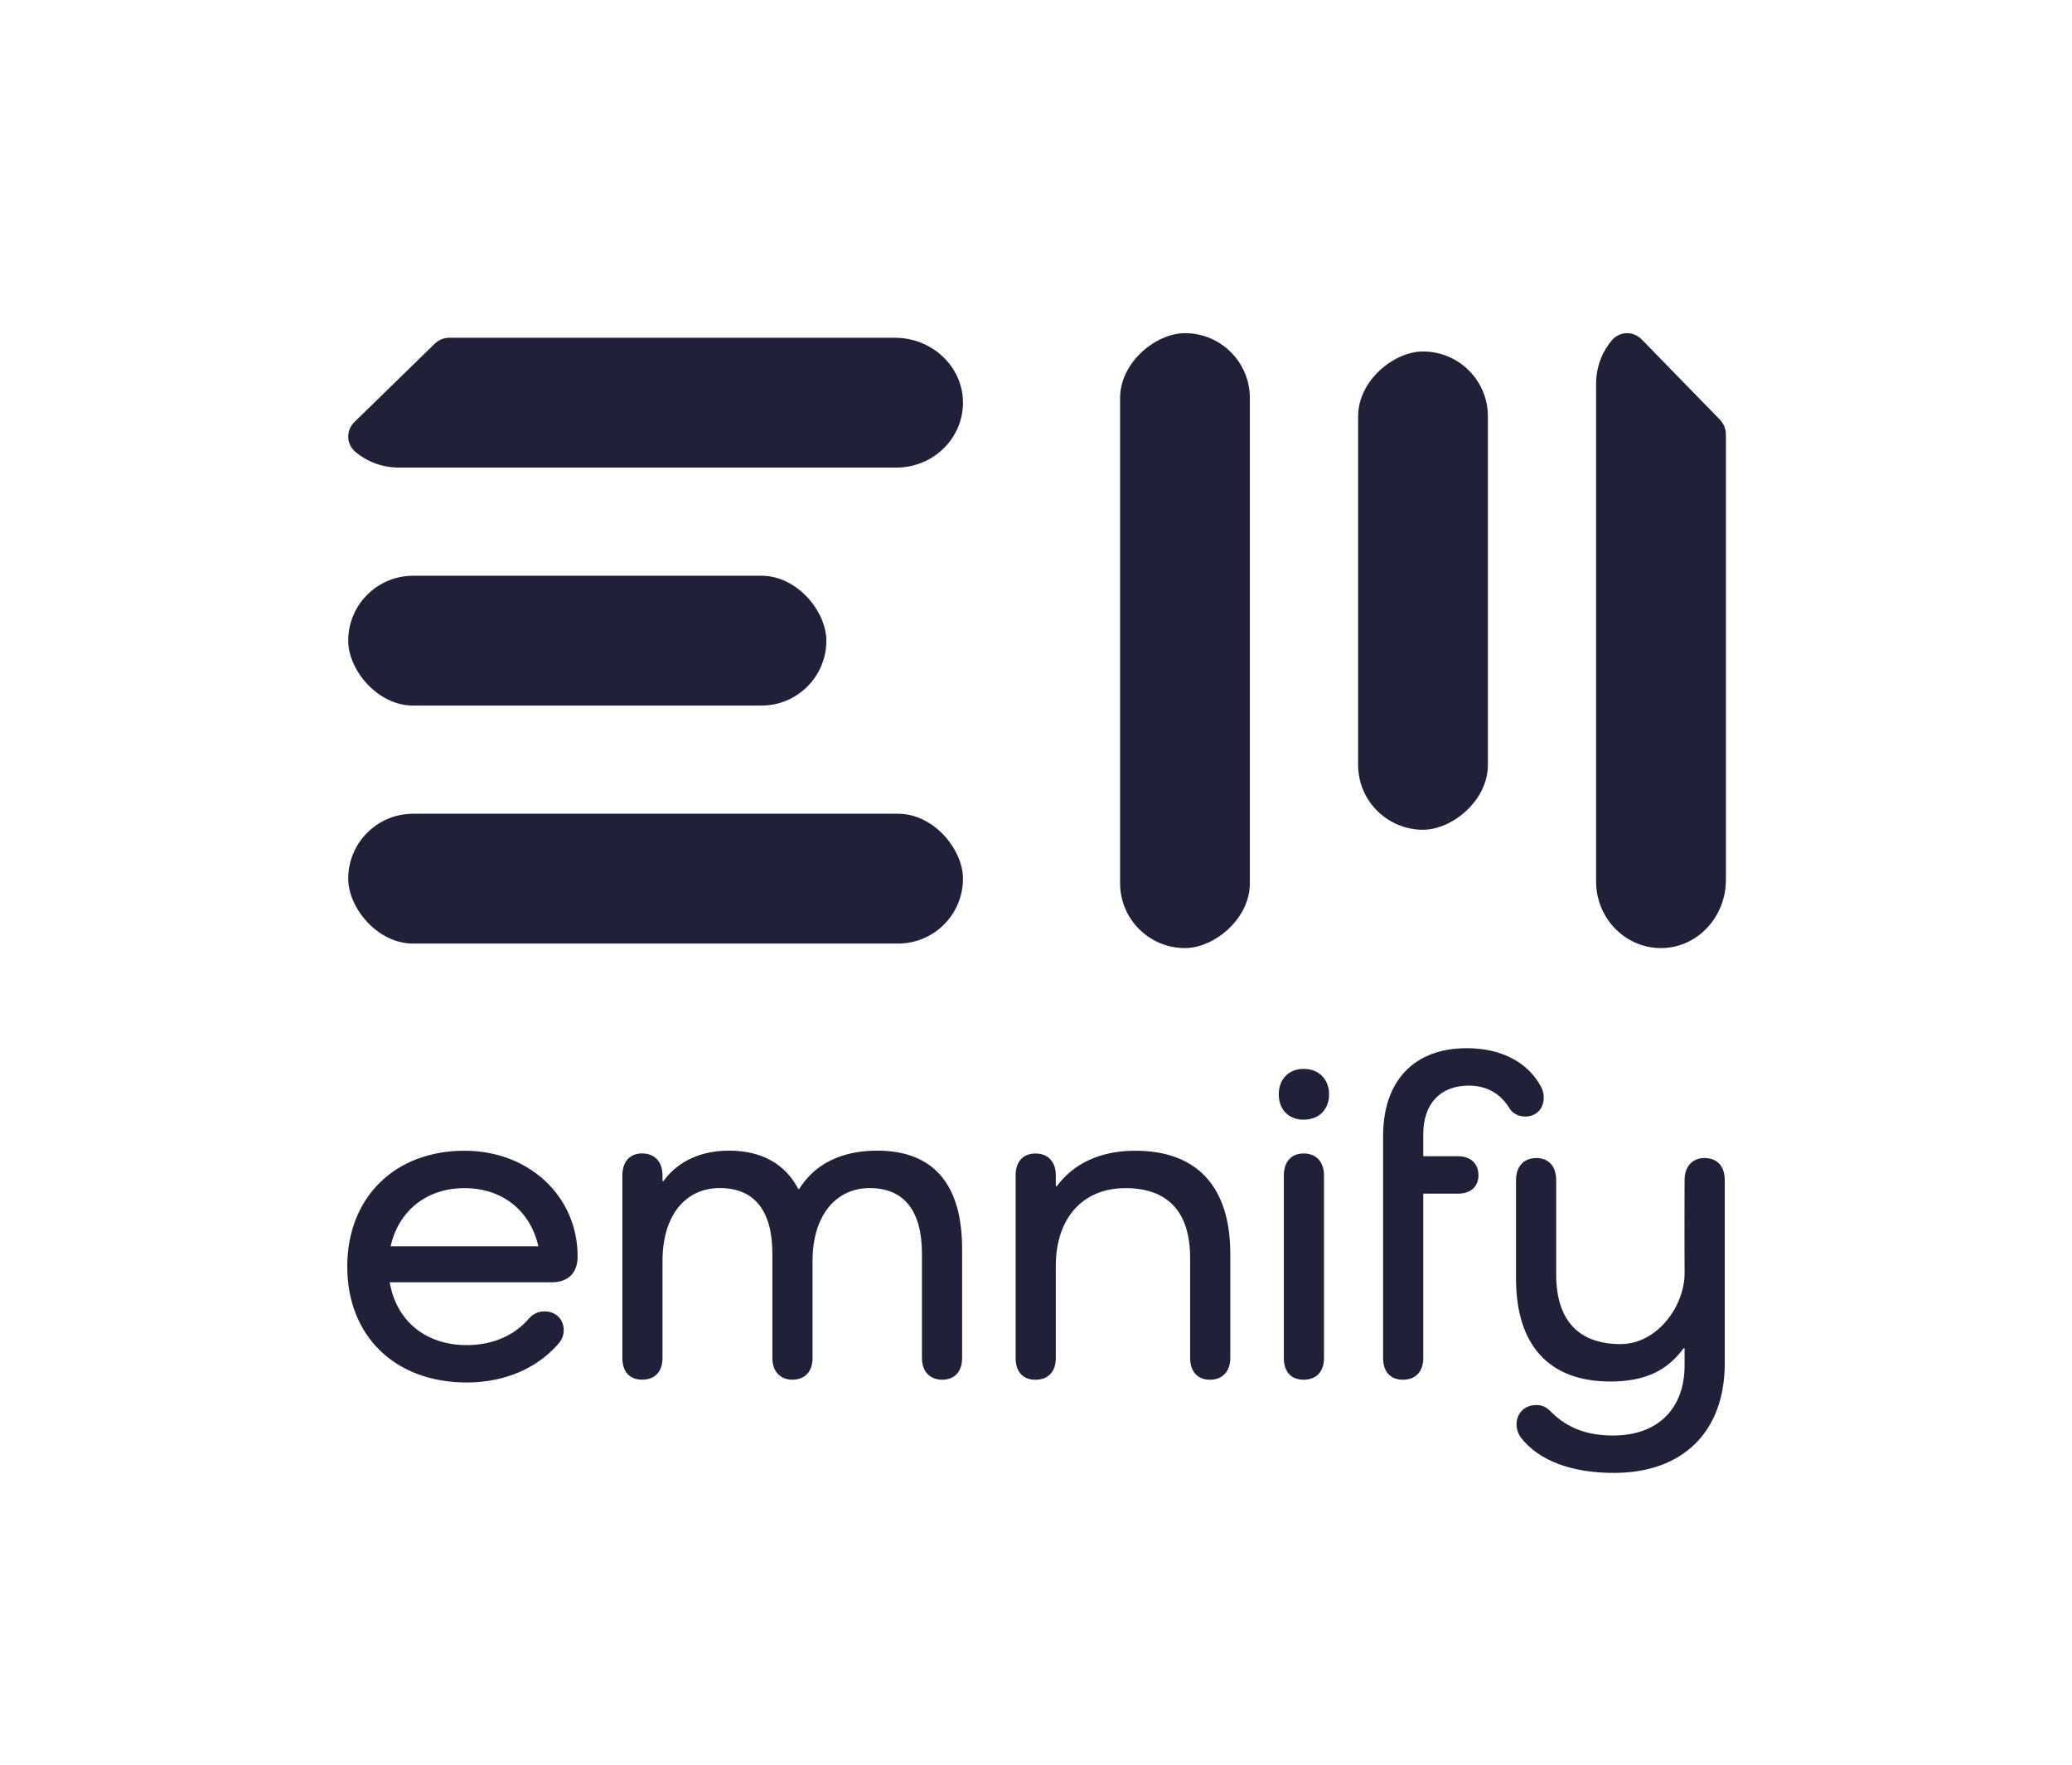 <?xml version="1.0" encoding="UTF-8"?><svg id="Bild-Wortmarke-groß" xmlns="http://www.w3.org/2000/svg" viewBox="0 0 910 775"><defs><style>.cls-1{fill:#202138;}</style></defs><g id="Wortmarke"><path class="cls-1" d="M253.67,551.87c0,7.09-4.26,11.15-11.35,11.15h-71.16c2.84,16.62,15.41,27.57,33.86,27.57,11.96,0,21.29-4.66,27.17-11.56,1.82-2.03,4.05-3.24,6.89-3.24,5.07,0,8.51,3.45,8.51,8.31,0,1.82-.61,3.65-1.82,5.27-9.12,10.95-23.52,17.64-40.75,17.64-31.63,0-52.51-20.48-52.51-50.88s20.88-50.88,51.49-50.88c28.58,0,49.67,20.27,49.67,46.22v.41Zm-82.1-4.66h64.87c-3.45-15.41-15.61-25.54-32.44-25.54s-28.99,10.14-32.44,25.54Z"/><path class="cls-1" d="M422.55,548.42v47.84c0,5.88-3.24,9.53-8.72,9.53s-8.92-3.65-8.92-9.53v-45.82c0-18.85-7.91-28.79-22.91-28.79s-25.14,12.16-25.14,32.03v42.57c0,5.88-3.24,9.53-8.92,9.53-5.27,0-8.72-3.65-8.72-9.53v-45.82c0-18.85-7.91-28.79-23.11-28.79s-25.14,12.16-25.14,32.03v42.57c0,5.88-3.24,9.53-8.92,9.53s-8.72-3.65-8.72-9.53v-80.08c0-6.08,3.24-9.73,8.72-9.73s8.92,3.65,8.92,9.73v2.43h.41c6.28-8.72,16.42-13.38,28.79-13.38,14.39,0,24.73,5.88,30.41,16.83h.41c6.69-10.74,18.25-16.83,34.26-16.83,24.94,0,37.3,15,37.3,43.18Z"/><path class="cls-1" d="M540.33,550.45v45.82c0,5.88-3.45,9.53-8.92,9.53s-8.72-3.65-8.72-9.53v-43.99c0-20.07-9.73-30.61-28.38-30.61s-30.61,12.97-30.61,34.26v40.34c0,5.88-3.24,9.53-8.92,9.53s-8.72-3.65-8.72-9.53v-80.28c0-5.88,3.24-9.53,8.72-9.53s8.92,3.65,8.92,9.53v4.87h.41c7.3-9.93,19.06-15.61,34.46-15.61,27.17,0,41.76,15.81,41.76,45.21Z"/><path class="cls-1" d="M561.62,480.46c0-6.49,4.26-11.15,10.95-11.15s11.15,4.66,11.15,11.15-4.26,11.15-11.15,11.15-10.95-4.66-10.95-11.15Zm19.87,35.72v80.08c0,5.88-3.24,9.53-8.92,9.53s-8.72-3.65-8.72-9.53v-80.08c0-6.08,3.24-9.73,8.72-9.73s8.92,3.65,8.92,9.73Z"/><path class="cls-1" d="M625.08,498.14v9.53h15.32c5.47,0,8.92,3.24,8.92,8.31s-3.45,8.11-8.92,8.11h-15.32v72.17c0,5.88-3.24,9.53-8.92,9.53s-8.72-3.65-8.72-9.53v-97.51c0-24.12,13.58-38.52,36.69-38.52,15.21,0,26.76,6.08,32.64,16.83,.81,1.62,1.22,3.04,1.22,4.87,0,5.07-3.45,8.31-8.11,8.31-3.04,0-5.68-1.42-7.1-3.85-3.45-5.68-9.33-9.73-17.64-9.73-12.57,0-20.07,7.91-20.07,21.49Z"/><path class="cls-1" d="M757.49,518.18v80.48c0,30-18.45,48.05-48.66,48.05-18.04,0-32.84-5.07-40.95-15.61-1.01-1.42-1.83-3.45-1.83-5.68,0-4.87,3.45-8.51,8.72-8.51,2.84,0,4.46,1.01,6.49,3.04,6.69,6.69,15.2,10.34,27.17,10.34,19.67,0,31.42-11.76,31.42-30.81v-7.51h-.41c-7.3,9.93-17.06,14.61-32.26,14.61-26.76,0-41.36-15.81-41.36-45.21v-43.18c0-6.08,3.45-9.73,8.92-9.73s8.72,3.65,8.72,9.73v41.36c0,20.07,9.73,30.47,27.98,30.61,16.49,.13,28.49-16.87,28.41-31.26-.1-18.61,0-40.71,0-40.71,0-6.08,3.45-9.73,8.72-9.73,5.68,0,8.92,3.65,8.92,9.73Z"/></g><g id="bildmarke"><rect class="cls-1" x="152.93" y="357.29" width="270" height="57" rx="28.5" ry="28.5"/><rect class="cls-1" x="152.93" y="252.79" width="210" height="57" rx="28.5" ry="28.5"/><rect class="cls-1" x="385.43" y="252.79" width="270" height="57" rx="28.5" ry="28.5" transform="translate(801.72 -239.15) rotate(90)"/><rect class="cls-1" x="519.97" y="230.82" width="210" height="57" rx="28.5" ry="28.5" transform="translate(884.29 -365.65) rotate(90)"/><path class="cls-1" d="M393.08,148.29H197.44c-2.45,0-4.8,.95-6.53,2.64l-35.25,34.36c-3.76,3.66-3.63,9.71,.39,13.09,5.12,4.31,11.79,6.92,19.09,6.92h218.55c16.42,0,29.69-13.2,29.23-29.3-.44-15.52-13.91-27.7-29.84-27.7Z"/><path class="cls-1" d="M758,386.43V190.79c0-2.45-.95-4.8-2.64-6.53l-34.36-35.25c-3.66-3.76-9.71-3.63-13.09,.39-4.31,5.12-6.92,11.79-6.92,19.09v218.55c0,16.42,13.2,29.68,29.3,29.23,15.52-.44,27.7-13.91,27.7-29.84Z"/></g></svg>